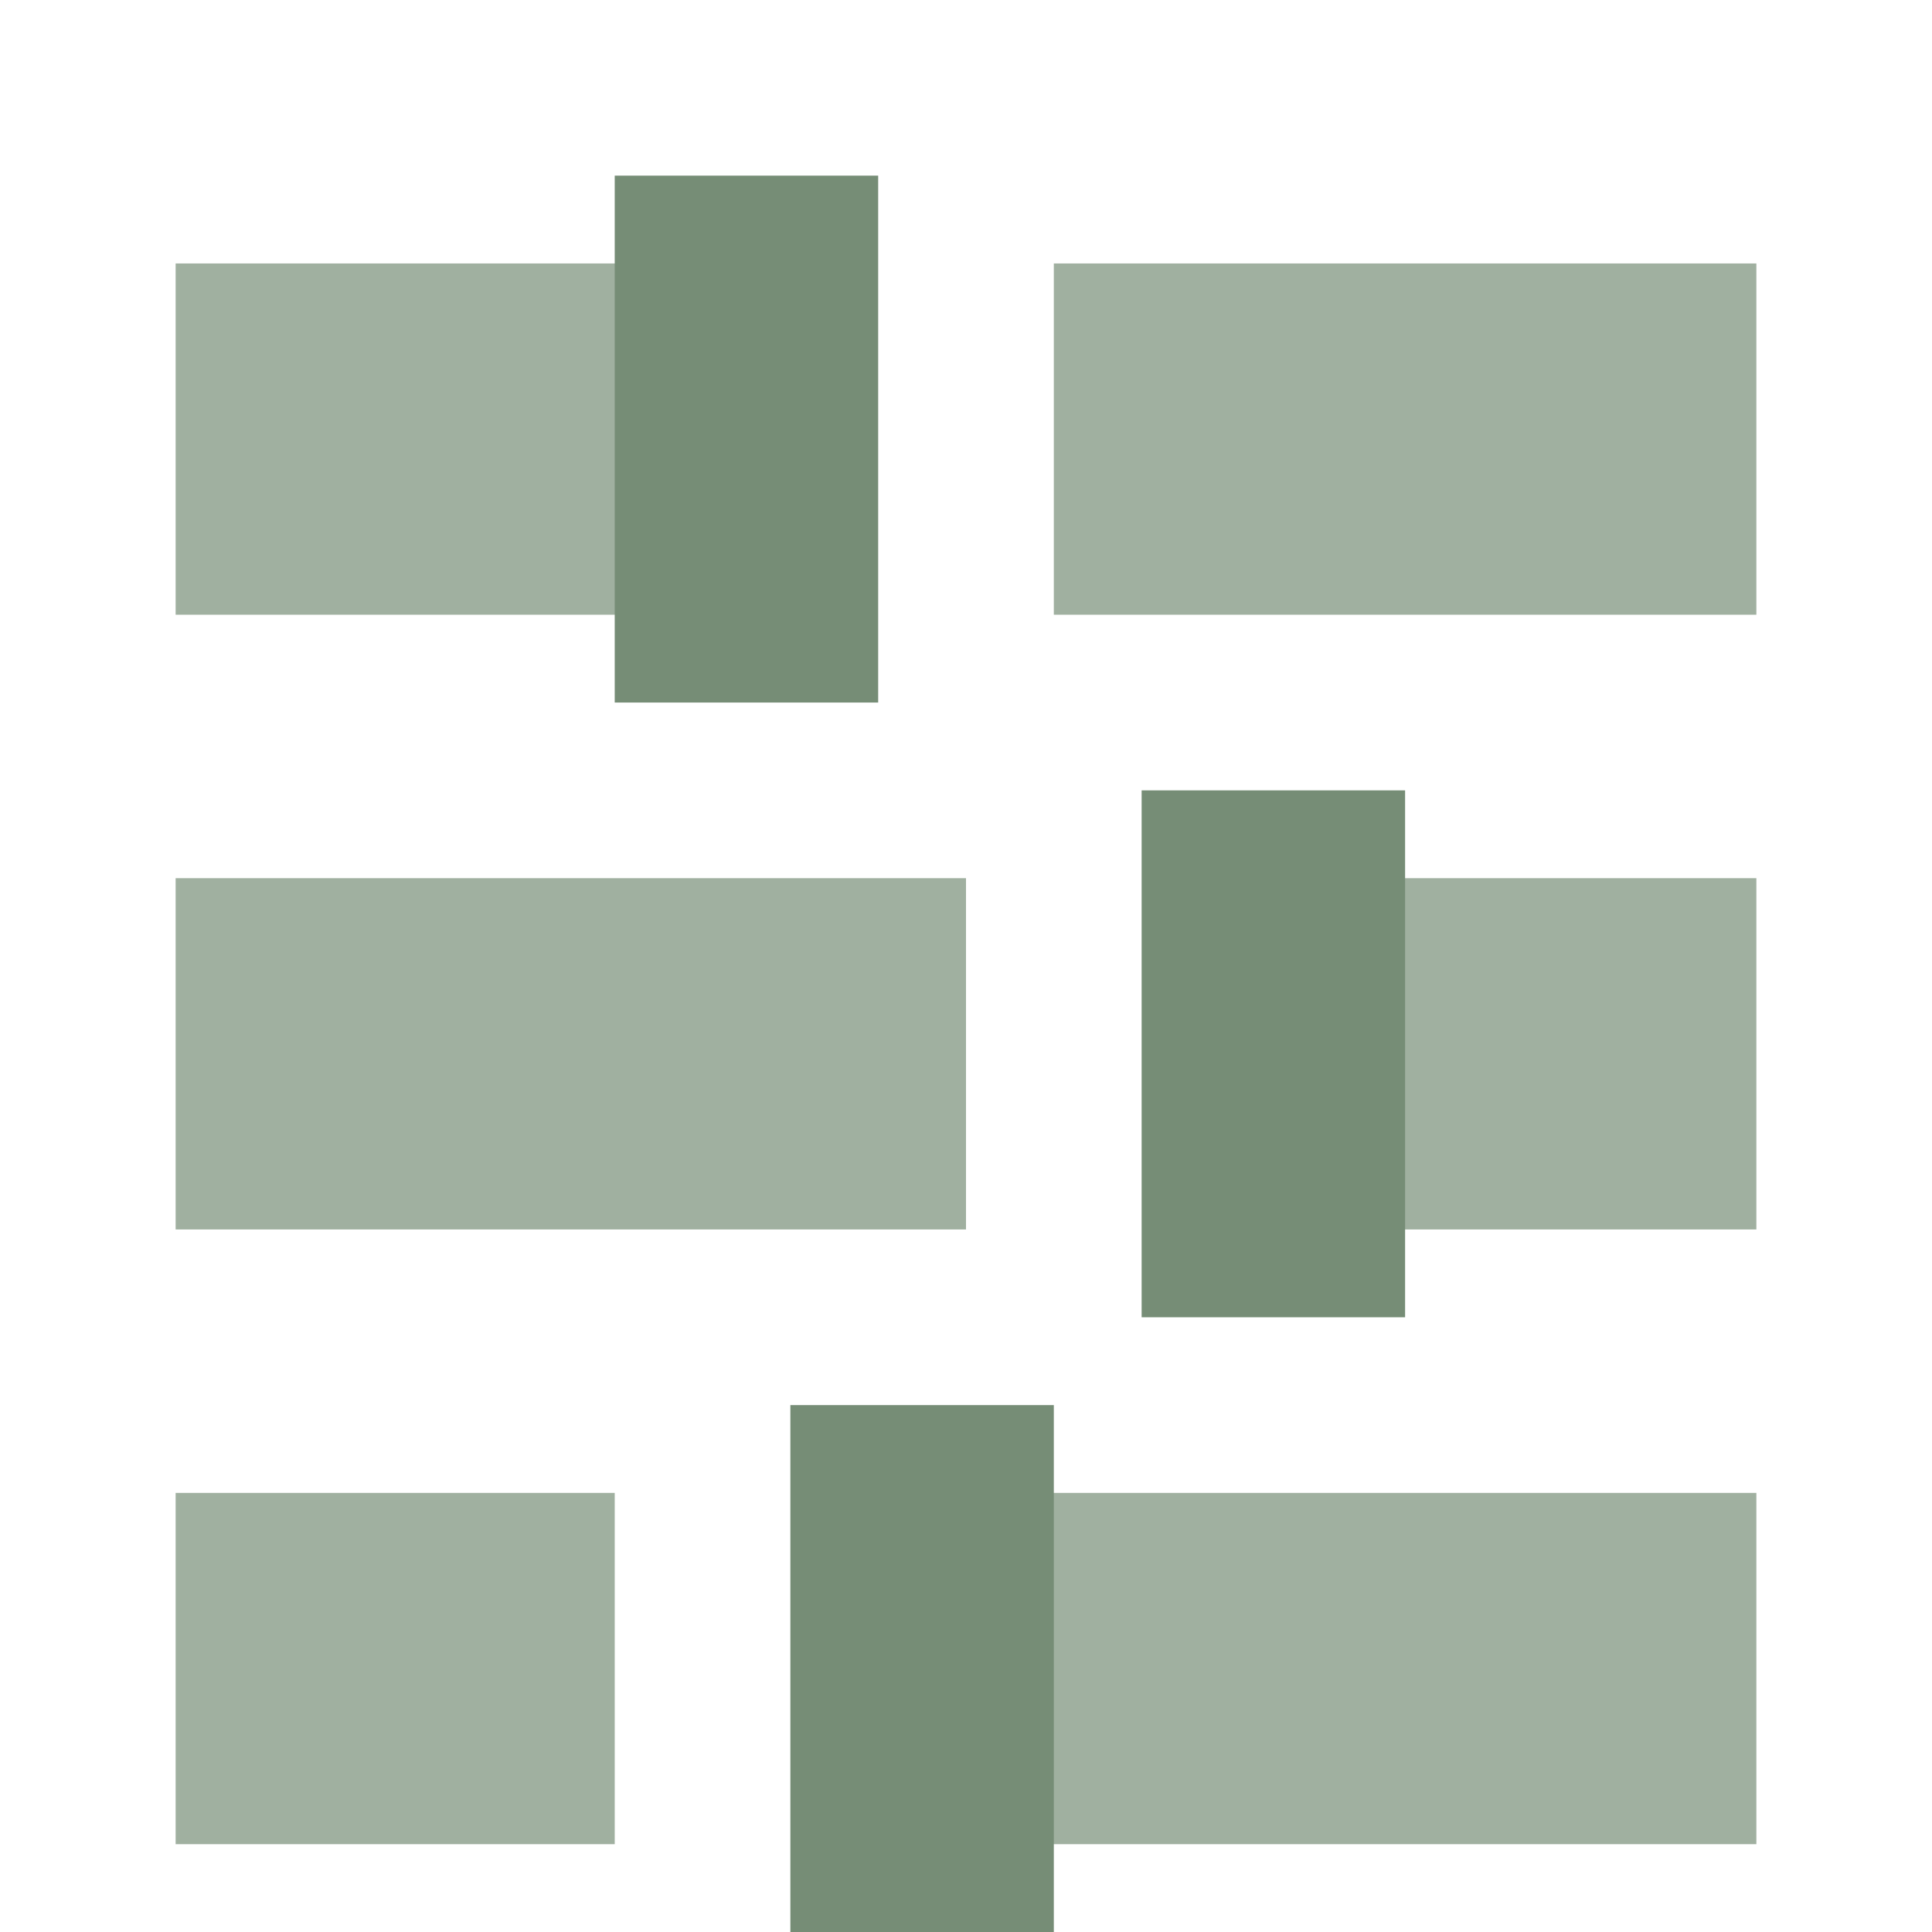 <?xml version="1.0" encoding="UTF-8" standalone="no"?>
<svg
   xmlns:dc="http://purl.org/dc/elements/1.1/"
   xmlns:cc="http://creativecommons.org/ns#"
   xmlns:rdf="http://www.w3.org/1999/02/22-rdf-syntax-ns#"
   xmlns:svg="http://www.w3.org/2000/svg"
   xmlns="http://www.w3.org/2000/svg"
   xmlns:sodipodi="http://sodipodi.sourceforge.net/DTD/sodipodi-0.dtd"
   xmlns:inkscape="http://www.inkscape.org/namespaces/inkscape"
   viewBox="0 0 22 22"
   version="1.1"
   id="svg4"
   sodipodi:docname="preferences-desktop.svg"
   inkscape:version="0.92.2 (5c3e80d, 2017-08-06)">
  <defs
     id="defs8" />
  <sodipodi:namedview
     pagecolor="#ffffff"
     bordercolor="#666666"
     borderopacity="1"
     objecttolerance="10"
     gridtolerance="10"
     guidetolerance="10"
     inkscape:pageopacity="0"
     inkscape:pageshadow="2"
     inkscape:window-width="1360"
     inkscape:window-height="718"
     id="namedview6"
     showgrid="true"
     inkscape:zoom="1.8963318"
     inkscape:cx="5.3433963"
     inkscape:cy="5.1755826"
     inkscape:window-x="0"
     inkscape:window-y="24"
     inkscape:window-maximized="1"
     inkscape:current-layer="svg4">
    <inkscape:grid
       type="xygrid"
       id="grid4506" />
  </sodipodi:namedview>
  <path
     style="fill:#768D76;stroke:none;stroke-width:1px;stroke-linecap:butt;stroke-linejoin:miter;stroke-opacity:1;fill-opacity:0.695"
     d="M 2 3 L 2 7 L 9 7 L 9 3 L 2 3 z M 12 3 L 12 7 L 20 7 L 20 3 L 12 3 z "
     id="path818" />
  <path
     style="fill:#768D76;stroke:none;stroke-width:1px;stroke-linecap:butt;stroke-linejoin:miter;stroke-opacity:1;fill-opacity:0.695"
     d="M 2 10 L 2 14 L 11 14 L 11 10 L 2 10 z M 14 10 L 14 14 L 20 14 L 20 10 L 14 10 z "
     id="path822" />
  <path
     style="fill:#768D76;stroke:none;stroke-width:1px;stroke-linecap:butt;stroke-linejoin:miter;stroke-opacity:1;fill-opacity:0.695"
     d="M 2 17 L 2 21 L 7 21 L 7 17 L 2 17 z M 10 17 L 10 21 L 20 21 L 20 17 L 10 17 z "
     id="path824" />
  <rect
     style="fill:#768D76;fill-opacity:1;stroke:none"
     id="rect826"
     width="3"
     height="6"
     x="7"
     y="2" />
  <rect
     y="9"
     x="13"
     height="6"
     width="3"
     id="rect828"
     style="fill:#768D76;fill-opacity:1;stroke:none" />
  <rect
     style="fill:#768D76;fill-opacity:1;stroke:none"
     id="rect830"
     width="3"
     height="6"
     x="9"
     y="16" />
</svg>
